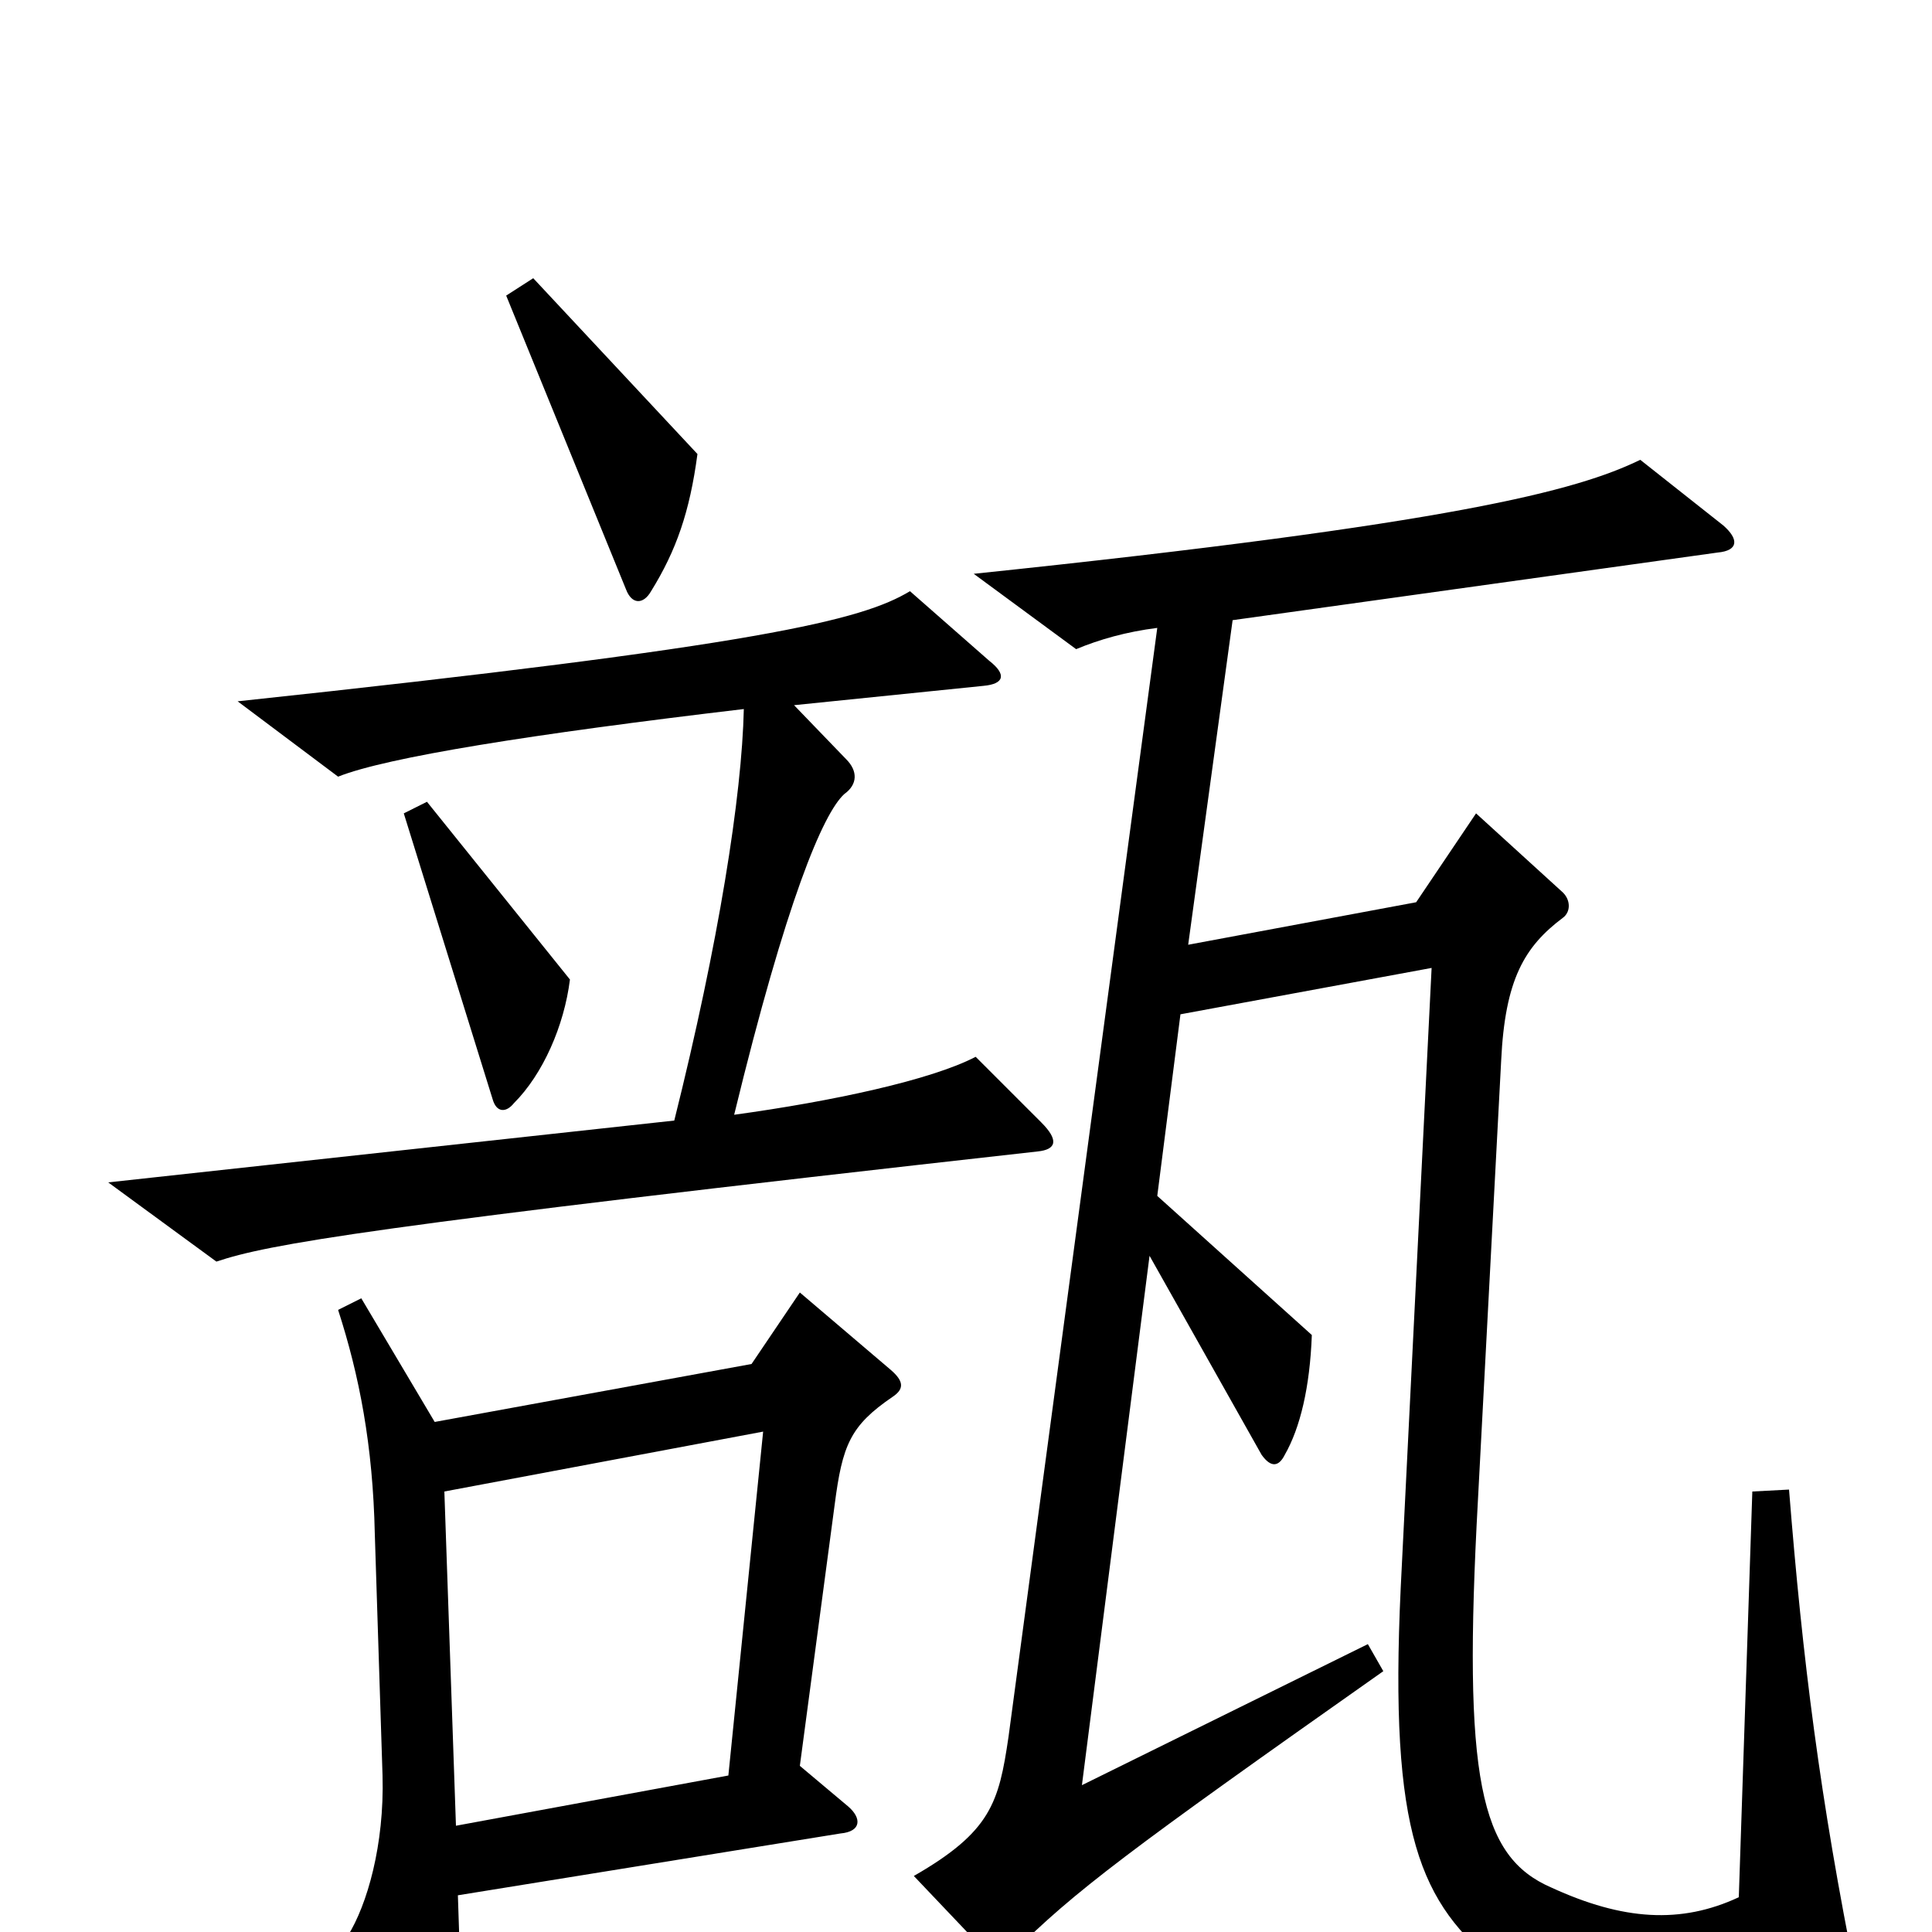 <svg xmlns="http://www.w3.org/2000/svg" viewBox="0 -1000 1000 1000">
	<path fill="#000000" d="M361 -765L276 -856L262 -847L324 -695C327 -687 333 -687 337 -694C350 -715 357 -735 361 -765ZM539 -419L505 -453C482 -441 431 -430 380 -423C407 -534 426 -579 437 -589C444 -594 444 -601 438 -607L411 -635L509 -645C520 -646 521 -651 512 -658L471 -694C446 -679 395 -666 123 -637L175 -598C200 -608 275 -620 385 -633C384 -588 372 -512 349 -420L56 -388L112 -347C139 -356 188 -365 537 -404C547 -405 548 -410 539 -419ZM295 -493L221 -585L209 -579L255 -431C257 -424 262 -424 266 -429C281 -444 292 -469 295 -493ZM961 25C942 -69 933 -141 926 -229L907 -228L900 -18C870 -4 840 -6 803 -23C766 -39 757 -79 765 -224L777 -451C779 -493 789 -510 809 -525C813 -528 813 -534 809 -538L764 -579L733 -533L615 -511L638 -679L889 -714C900 -715 900 -721 892 -728L849 -762C816 -746 753 -729 504 -703L557 -664C569 -669 583 -673 599 -675L522 -101C517 -67 513 -52 473 -29L511 11C515 15 520 15 524 11C556 -21 584 -42 716 -135L708 -149L560 -76L595 -350L653 -247C658 -240 662 -241 665 -247C673 -261 678 -282 679 -309L599 -381L611 -475L741 -499L725 -178C719 -50 735 -15 776 18C805 40 880 49 953 36C960 35 962 31 961 25ZM462 -277C468 -281 468 -285 461 -291L414 -331L389 -294L225 -264L187 -328L175 -322C186 -288 193 -252 194 -206L198 -81C199 -45 190 -14 180 2L221 68C226 76 231 77 234 67C238 56 239 34 237 -19L435 -51C446 -52 446 -59 439 -65L414 -86L432 -221C436 -252 440 -262 462 -277ZM395 -259L377 -81L236 -55L230 -228Z"/>
</svg>